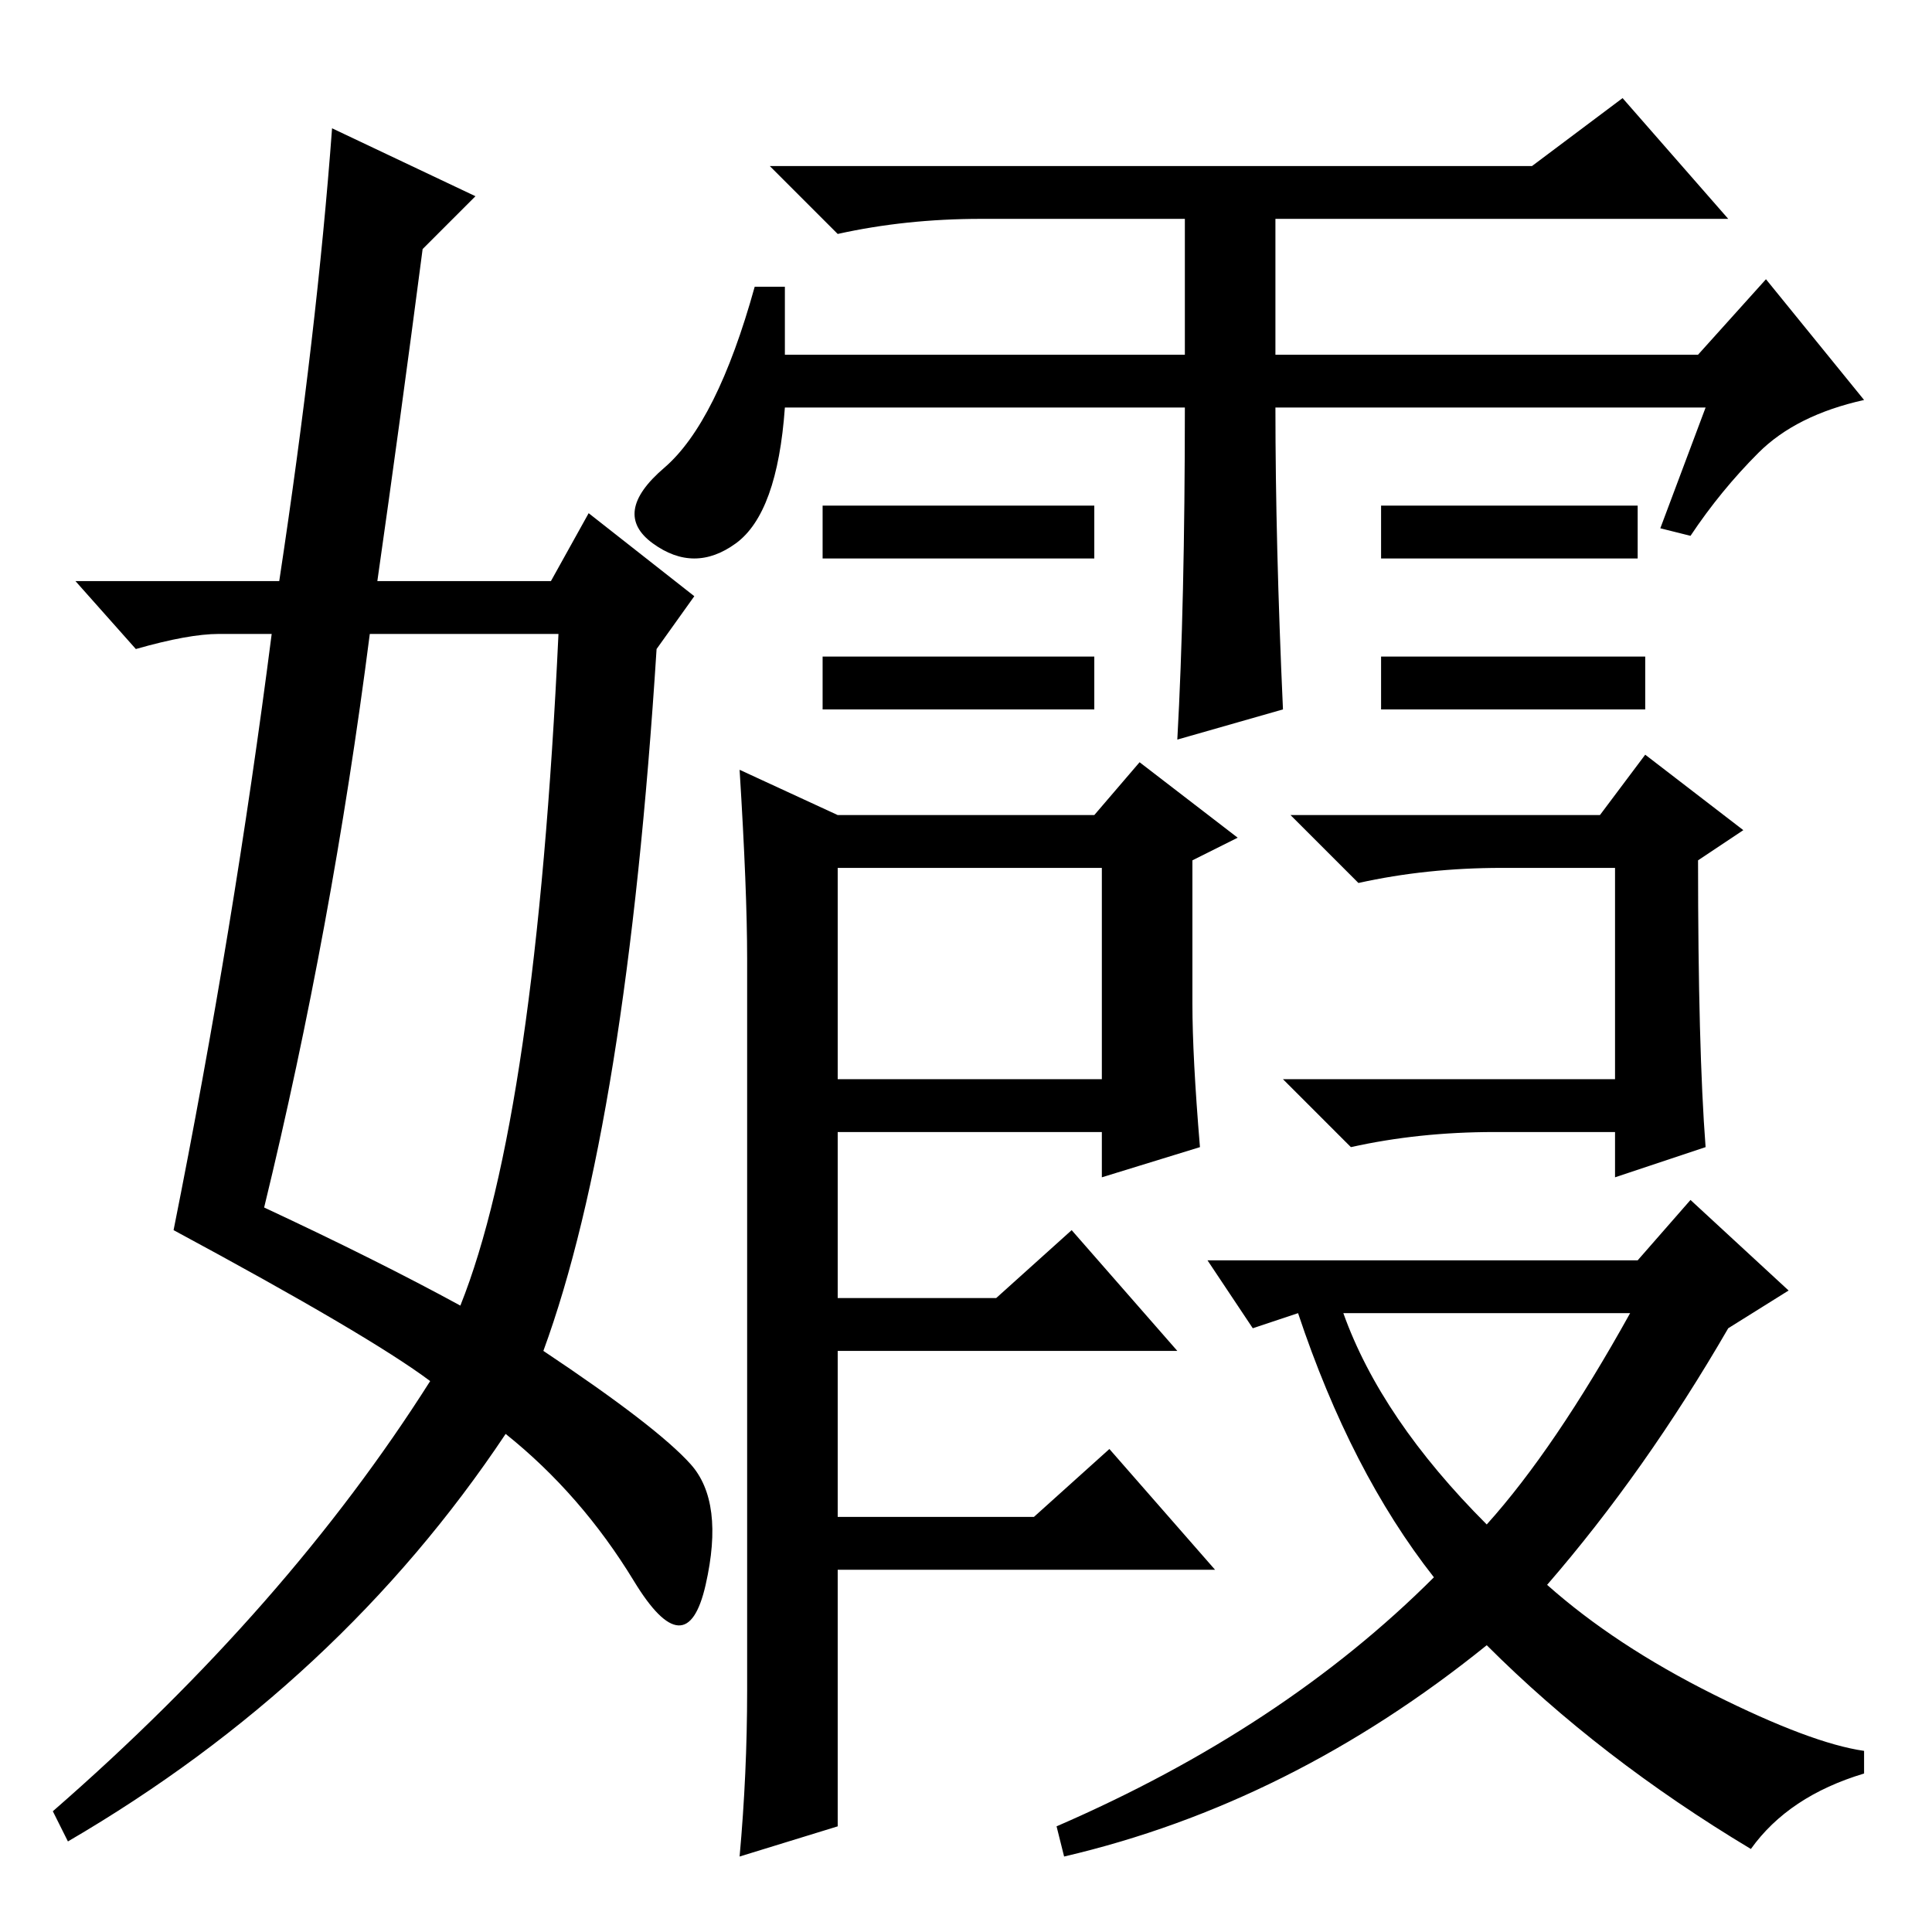 <?xml version="1.0" standalone="no"?>
<!DOCTYPE svg PUBLIC "-//W3C//DTD SVG 1.1//EN" "http://www.w3.org/Graphics/SVG/1.1/DTD/svg11.dtd" >
<svg xmlns="http://www.w3.org/2000/svg" xmlns:xlink="http://www.w3.org/1999/xlink" version="1.1" viewBox="0 -36 256 256">
  <g transform="matrix(1 0 0 -1 0 220)">
   <path fill="currentColor"
d="M145 189v-7h-36v7h36zM145 169v-7h-36v7h36zM217 189v-7h-34v7h34zM218 169v-7h-35v7h35zM226 202h-57q0 -18 1 -40l-14 -4q1 18 1 44h-53q-1 -14 -6.5 -18t-11 0t1.5 10t12 24h4v-9h53v18h-27q-10 0 -19 -2l-9 9h101l12 9l14 -16h-60v-18h56l9 10l13 -16q-9 -2 -14 -7
t-9 -11l-4 1zM159 104l-13 -4v6h-35v-22h21l10 9l14 -16h-45v-22h26l10 9l14 -16h-50v-34l-13 -4q1 11 1 22v97q0 9 -1 25l13 -6h34l6 7l13 -10l-6 -3v-19q0 -7 1 -19zM111 113h35v28h-35v-28zM197 54q9 10 19 28h-38q5 -14 19 -28zM229 80q-11 -19 -24 -34q9 -8 22 -14.5
t20 -7.5v-3q-10 -3 -15 -10q-20 12 -35 27q-26 -21 -56 -28l-1 4q30 13 50 33q-11 14 -18 35l-6 -2l-6 9h57l7 8l13 -12zM226 104l-12 -4v6h-16q-10 0 -19 -2l-9 9h44v28h-15q-10 0 -19 -2l-9 9h41l6 8l13 -10l-6 -4q0 -25 1 -38zM44 239l19 -9l-7 -7q-3 -23 -6 -44h23l5 9
l14 -11l-5 -7q-4 -63 -15 -93q15 -10 19.5 -15t2 -16t-9.5 0.5t-17 19.5q-22 -33 -58 -54l-2 4q31 27 50 57q-8 6 -34 20q8 40 13 79h-7q-4 0 -11 -2l-8 9h27q5 33 7 60zM49 172q-5 -39 -14 -76q15 -7 26 -13q10 25 13 89h-25z" />
  </g>

</svg>
